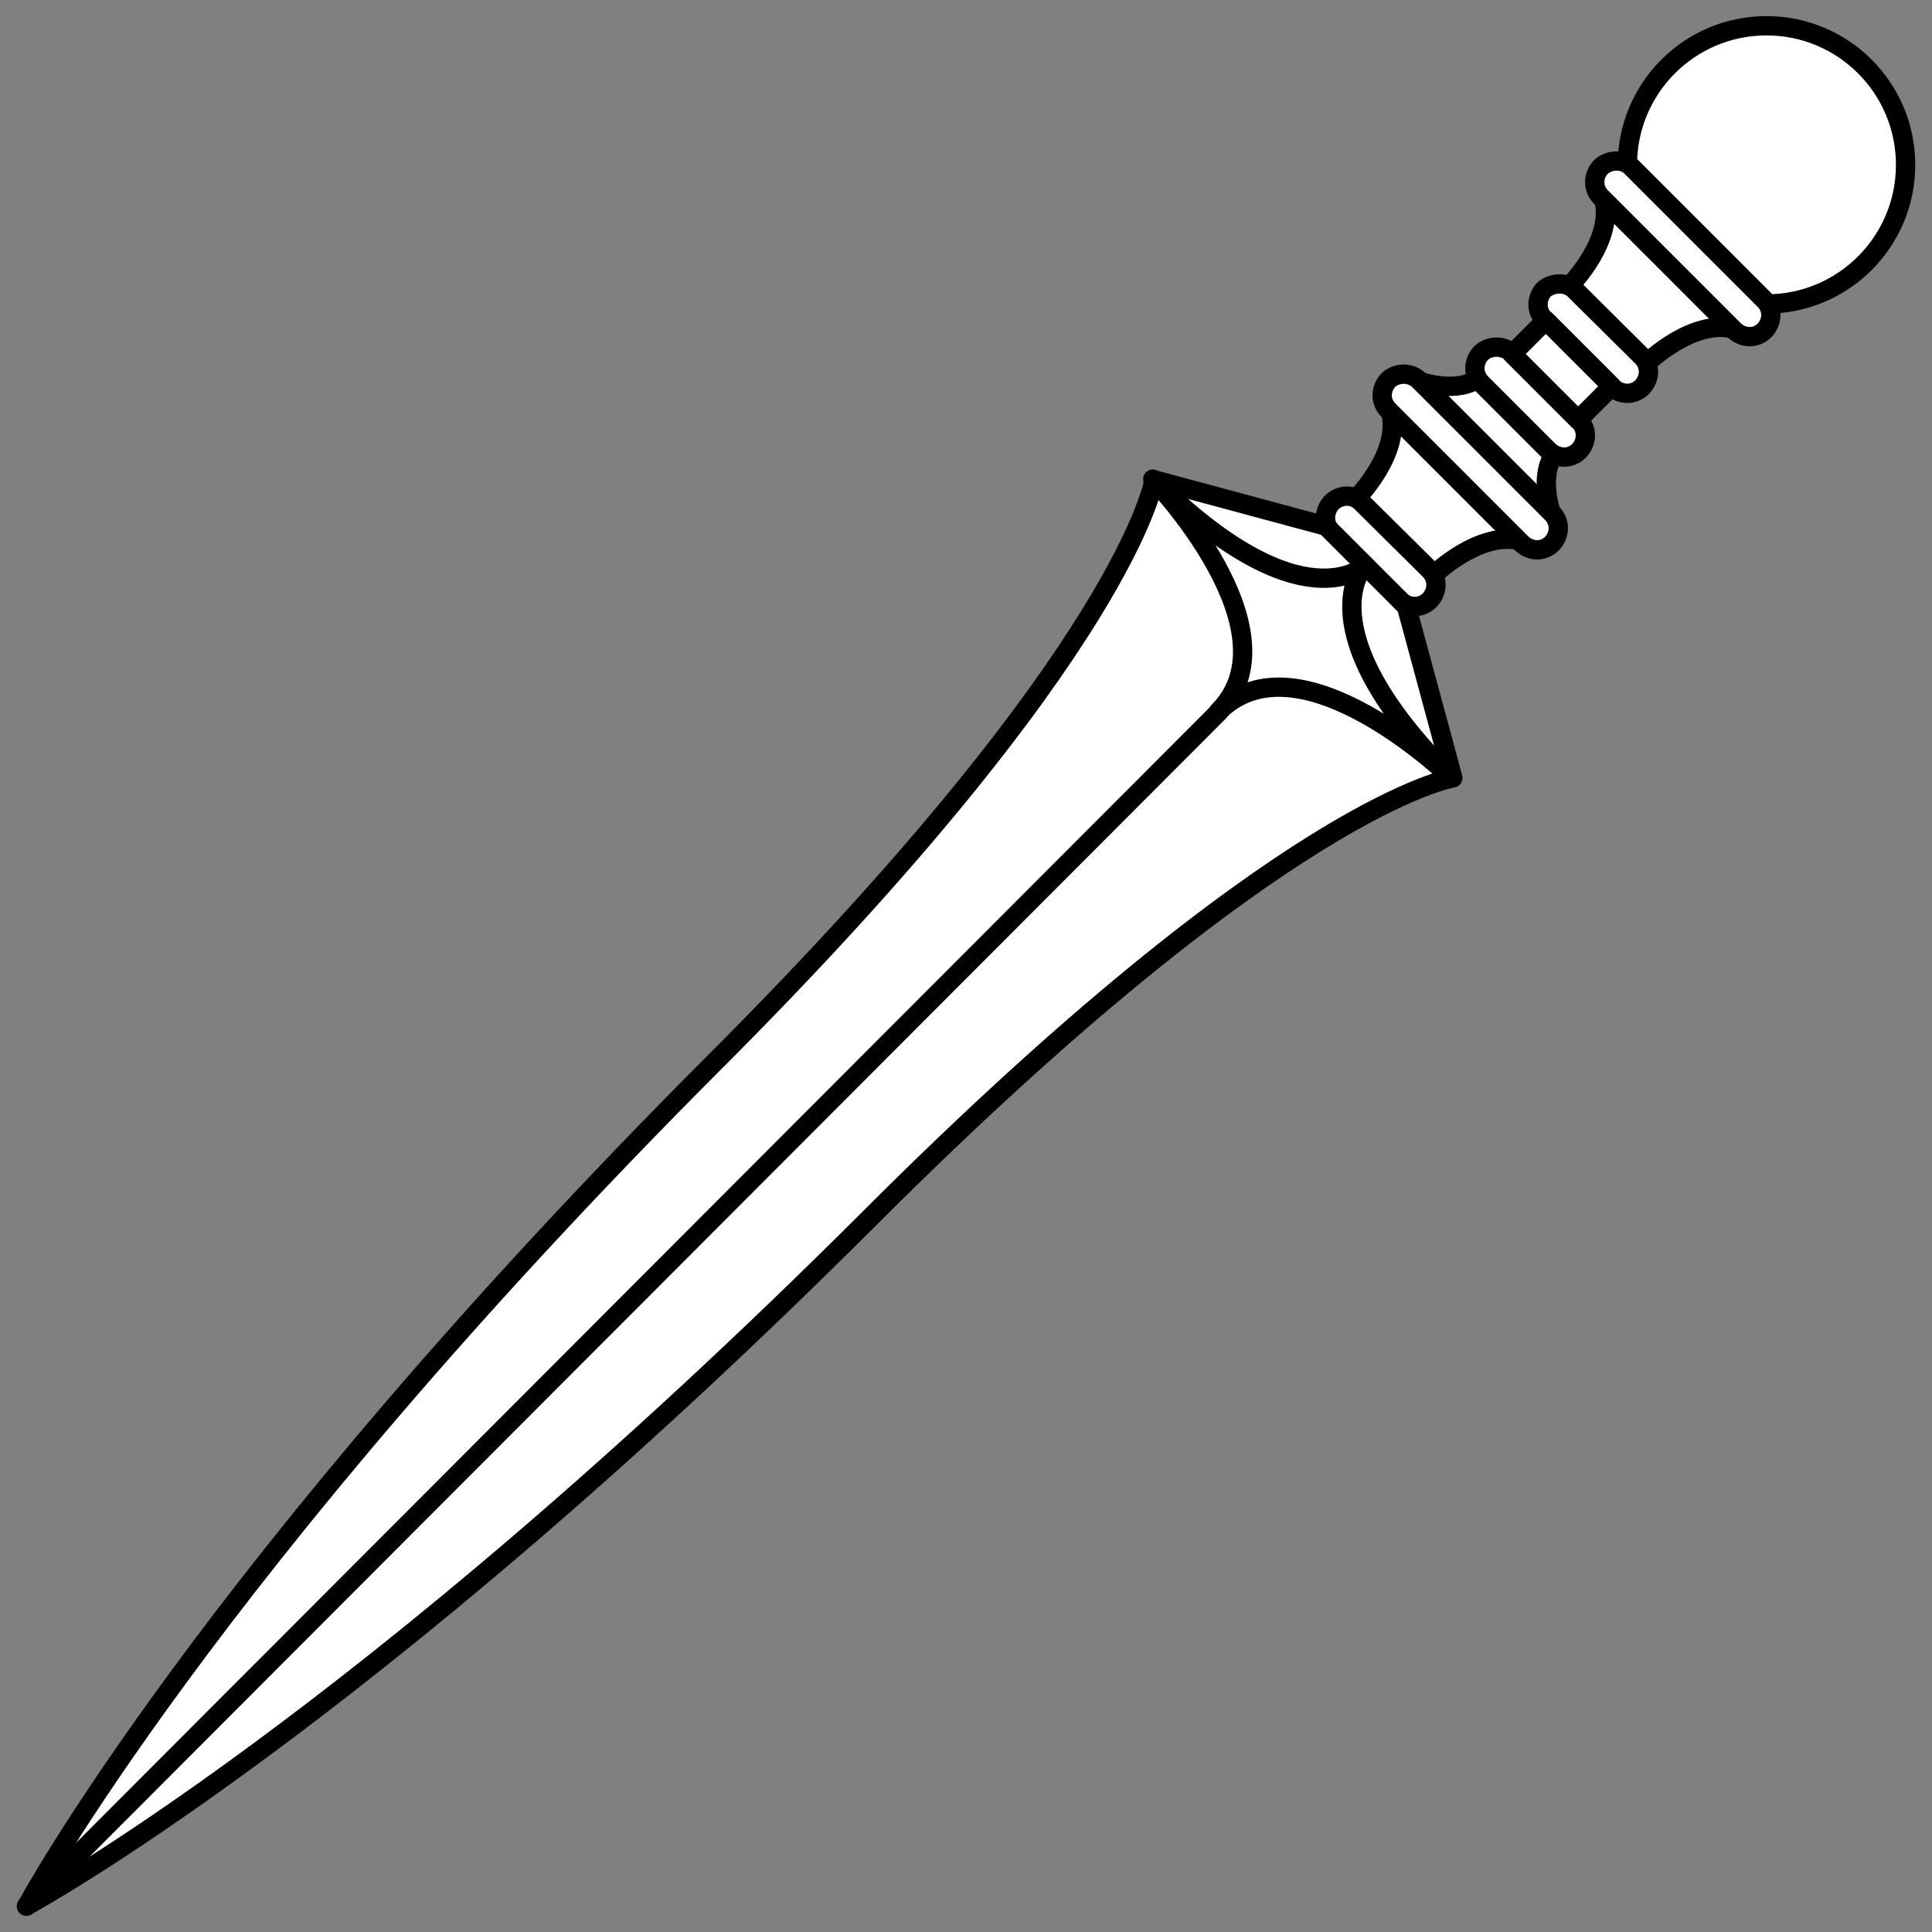 <?xml version="1.0" encoding="utf-8"?>
<!-- Generator: Adobe Illustrator 26.3.1, SVG Export Plug-In . SVG Version: 6.00 Build 0)  -->
<svg version="1.1" id="레이어_1" xmlns="http://www.w3.org/2000/svg" xmlns:xlink="http://www.w3.org/1999/xlink" x="0px"
	 y="0px" viewBox="0 0 300 300" style="enable-background:new 0 0 300 300;" xml:space="preserve">
<rect x="0" y="0" width="300" height="300" fill="#808080" stroke="none"/>
<style type="text/css">
	.st0{fill:#FFFFFF;stroke:#000000;stroke-width:3;stroke-miterlimit:10;}
	.st1{fill:#FFFFFF;stroke:#000000;stroke-width:3;stroke-linecap:round;stroke-linejoin:round;stroke-miterlimit:10;}
	.st2{fill:#FFFFFF;stroke:#000000;stroke-width:3;stroke-linecap:round;stroke-linejoin:round;stroke-miterlimit:10;}
	.st3{fill:none;stroke:#000000;stroke-width:3;stroke-linecap:round;stroke-linejoin:round;stroke-miterlimit:10;}
</style>
<g>
	<circle class="st0" cx="274.3" cy="25.6" r="21.6"/>
	<path class="st1" d="M222.7,89.2c0,0,7.1-6.9,13.5-5.2L226,73.9l-10.1-10.1c1.8,6.4-5.2,13.5-5.2,13.5L222.7,89.2z"/>
	<path class="st1" d="M229.4,58.8c0,0-2.4,2.3-8.8,0.5l10.1,10.1l10.1,10.1c-1.8-6.4,0.5-8.8,0.5-8.8L229.4,58.8z"/>
	<path class="st1" d="M220.3,59L241,79.7c1.3,1.3,1.3,3.3,0,4.7l0,0c-1.3,1.3-3.3,1.3-4.7,0l-20.7-20.7c-1.3-1.3-1.3-3.3,0-4.7l0,0
		C216.9,57.8,219,57.8,220.3,59z"/>
	<path class="st1" d="M255.8,56.3c0,0,7.1-6.9,13.5-5.2l-10.1-10.1L249,30.8c1.8,6.4-5.2,13.5-5.2,13.5L255.8,56.3z"/>
	<path class="st1" d="M253.3,25.9L274,46.6c1.3,1.3,1.3,3.3,0,4.7l0,0c-1.3,1.3-3.3,1.3-4.7,0l-20.7-20.7c-1.3-1.3-1.3-3.3,0-4.7
		l0,0C250,24.7,252.1,24.7,253.3,25.9z"/>
	<path class="st1" d="M234.7,54.8l10.5,10.5c1.3,1.3,1.3,3.3,0,4.7l0,0c-1.3,1.3-3.3,1.3-4.7,0L230,59.5c-1.3-1.3-1.3-3.3,0-4.7l0,0
		C231.3,53.6,233.5,53.6,234.7,54.8z"/>
	<path class="st1" d="M244.5,45L255,55.4c1.3,1.3,1.3,3.3,0,4.7l0,0c-1.3,1.3-3.3,1.3-4.7,0l-10.5-10.5c-1.3-1.3-1.3-3.3,0-4.7l0,0
		C241.2,43.8,243.3,43.8,244.5,45z"/>
	
		<rect x="238.9" y="50.2" transform="matrix(0.707 -0.707 0.707 0.707 30.407 188.375)" class="st2" width="7.4" height="14.5"/>
	<path class="st1" d="M211.5,78.1L222,88.5c1.3,1.3,1.3,3.3,0,4.7l0,0c-1.3,1.3-3.3,1.3-4.7,0l-10.5-10.5c-1.3-1.3-1.3-3.3,0-4.7
		l0,0C208.2,76.7,210.2,76.7,211.5,78.1z"/>
	<path class="st1" d="M212,87.8l0.1,0.1l-6.2-6.2l-26.7-7.2c0,0-3.9,26.1-68.3,90.5C32.2,243.8,4.2,295.9,4.2,295.9
		s52-28,130.9-106.8c64.4-64.4,90.5-68.3,90.5-68.3l-7.2-26.6l-6.2-6.2l0.1,0.1"/>
	<path class="st1" d="M189.4,110.6"/>
	<path class="st1" d="M211.9,87.7l0.1,0.1c0,0-9.8,9.6-33-13.4c0,0,22.7,23.5,10.2,36.1c12.6-12.6,36.1,10.2,36.1,10.2
		c-23-23-13.4-33-13.4-33l0.1,0.1"/>
	<line class="st3" x1="4.1" y1="296" x2="189.3" y2="110.5"/>
</g>
</svg>
